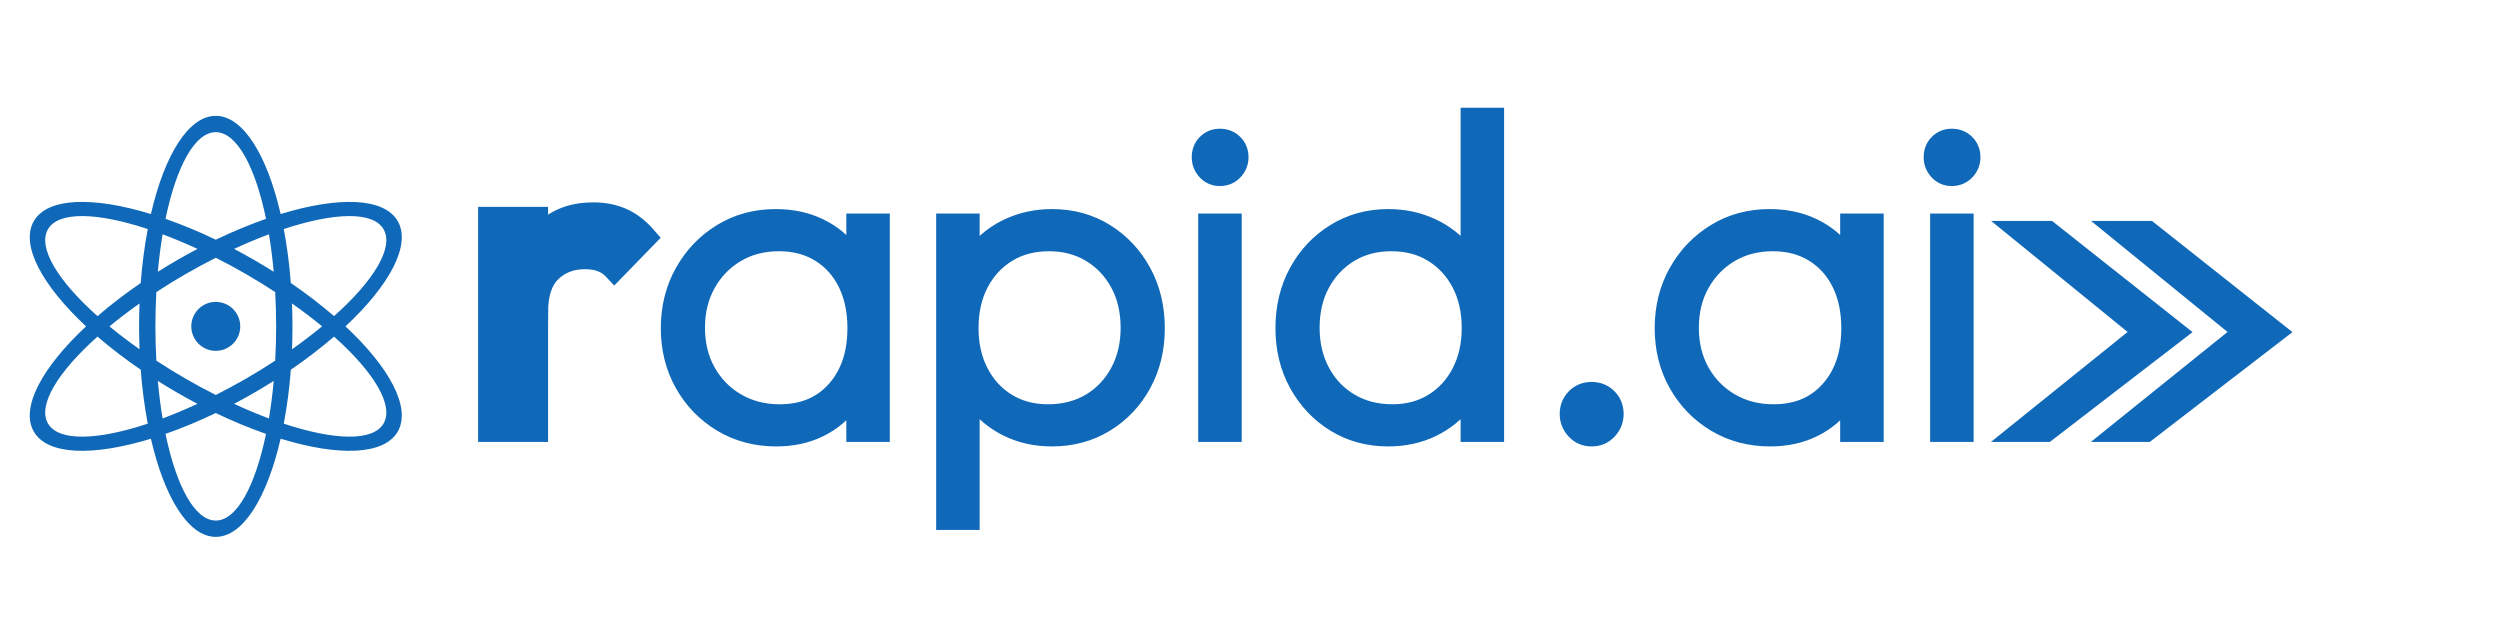 <?xml version="1.0" encoding="UTF-8"?>
<!-- Generated by Pixelmator Pro 3.5.7 -->
<svg width="168" height="43" viewBox="0 0 168 43" xmlns="http://www.w3.org/2000/svg">
    <g id="Group"/>
    <path id="Atom" fill="#0f68b8" fill-rule="evenodd" stroke="none" d="M 23.216 21.932 C 26.192 24.704 27.645 27.416 26.727 29.005 C 25.81 30.594 22.747 30.671 18.858 29.48 C 17.945 33.444 16.335 36.078 14.5 36.078 C 12.665 36.078 11.054 33.445 10.141 29.481 C 6.252 30.671 3.19 30.594 2.273 29.005 C 1.355 27.416 2.808 24.705 5.784 21.932 C 2.808 19.159 1.355 16.448 2.273 14.859 C 3.19 13.269 6.253 13.192 10.142 14.383 C 11.055 10.419 12.665 7.785 14.5 7.785 C 16.335 7.785 17.946 10.419 18.859 14.383 C 22.748 13.192 25.81 13.27 26.727 14.859 C 27.645 16.448 26.192 19.159 23.216 21.932 Z M 25.777 28.457 C 26.482 27.236 25.124 25.004 22.448 22.62 C 21.522 23.414 20.553 24.157 19.544 24.844 C 19.454 26.061 19.295 27.272 19.07 28.471 C 22.472 29.596 25.073 29.677 25.777 28.457 Z M 10.606 18.264 C 11.034 17.994 11.473 17.729 11.923 17.468 C 12.374 17.208 12.824 16.962 13.272 16.726 C 12.468 16.355 11.683 16.026 10.928 15.744 C 10.795 16.538 10.686 17.381 10.606 18.264 Z M 12.471 18.418 C 11.79 18.811 11.135 19.214 10.507 19.626 C 10.465 20.375 10.443 21.145 10.443 21.932 C 10.443 22.719 10.465 23.489 10.507 24.237 C 11.135 24.648 11.789 25.05 12.471 25.446 C 13.153 25.839 13.829 26.205 14.5 26.542 C 15.169 26.204 15.845 25.838 16.529 25.446 C 17.21 25.052 17.865 24.649 18.493 24.237 C 18.535 23.489 18.557 22.719 18.557 21.932 C 18.557 21.145 18.535 20.375 18.493 19.626 C 17.865 19.216 17.211 18.813 16.529 18.418 C 15.847 18.024 15.171 17.659 14.5 17.321 C 13.831 17.659 13.155 18.025 12.471 18.418 Z M 9.376 20.394 C 8.653 20.904 7.977 21.42 7.355 21.933 C 7.976 22.445 8.654 22.96 9.378 23.471 C 9.358 22.965 9.346 22.452 9.346 21.932 C 9.346 21.411 9.357 20.899 9.376 20.394 Z M 18.394 25.599 C 17.966 25.869 17.527 26.134 17.077 26.395 C 16.626 26.655 16.176 26.901 15.728 27.137 C 16.532 27.509 17.317 27.838 18.072 28.119 C 18.205 27.325 18.314 26.482 18.394 25.599 Z M 19.624 23.47 C 20.347 22.959 21.023 22.443 21.645 21.931 C 21.024 21.418 20.346 20.903 19.622 20.392 C 19.642 20.898 19.654 21.411 19.654 21.932 C 19.654 22.452 19.643 22.965 19.624 23.47 Z M 14.5 34.981 C 15.909 34.981 17.15 32.668 17.877 29.158 C 16.725 28.754 15.597 28.285 14.497 27.755 C 13.399 28.285 12.272 28.753 11.122 29.158 C 11.849 32.668 13.09 34.981 14.5 34.981 Z M 13.27 27.137 C 12.822 26.902 12.373 26.655 11.923 26.395 C 11.473 26.136 11.034 25.871 10.607 25.6 C 10.687 26.482 10.793 27.327 10.927 28.12 C 11.681 27.839 12.466 27.508 13.27 27.137 Z M 3.223 28.457 C 3.927 29.677 6.527 29.596 9.929 28.471 C 9.705 27.272 9.547 26.062 9.457 24.845 C 8.448 24.158 7.479 23.416 6.552 22.621 C 3.877 25.005 2.518 27.236 3.223 28.457 Z M 3.223 15.407 C 2.518 16.628 3.876 18.859 6.552 21.244 C 7.478 20.449 8.447 19.707 9.456 19.02 C 9.546 17.803 9.705 16.592 9.93 15.392 C 6.528 14.268 3.927 14.186 3.223 15.407 Z M 14.5 8.882 C 13.091 8.882 11.85 11.196 11.123 14.705 C 12.275 15.11 13.403 15.578 14.503 16.109 C 15.601 15.579 16.728 15.11 17.878 14.705 C 17.151 11.195 15.91 8.882 14.5 8.882 Z M 15.73 16.726 C 16.178 16.962 16.627 17.209 17.077 17.468 C 17.527 17.728 17.966 17.993 18.393 18.263 C 18.313 17.382 18.207 16.537 18.073 15.743 C 17.319 16.025 16.534 16.355 15.73 16.726 Z M 25.777 15.407 C 25.073 14.186 22.473 14.268 19.071 15.392 C 19.295 16.591 19.453 17.802 19.543 19.018 C 20.552 19.705 21.521 20.448 22.448 21.243 C 25.123 18.859 26.482 16.628 25.777 15.407 Z M 14.5 23.577 C 13.592 23.577 12.855 22.84 12.855 21.932 C 12.855 21.023 13.592 20.287 14.5 20.287 C 15.408 20.287 16.145 21.023 16.145 21.932 C 16.145 22.84 15.408 23.577 14.5 23.577 Z"/>
    <path id="rapidai" fill="#0f68b8" fill-rule="evenodd" stroke="#0f68b8" stroke-width="1.4" d="M 144.225 29 L 142.491 29 L 150.804 22.311 L 142.491 15.548 L 144.371 15.548 L 152.916 22.311 Z M 137.511 29 L 135.777 29 L 144.09 22.311 L 135.777 15.548 L 137.657 15.548 L 146.202 22.311 Z M 130.405 29 L 130.405 15.05 L 131.928 15.05 L 131.928 29 Z M 131.155 11.803 C 130.82 11.803 130.539 11.68 130.311 11.435 C 130.084 11.19 129.97 10.9 129.97 10.565 C 129.97 10.215 130.084 9.925 130.311 9.695 C 130.539 9.465 130.82 9.35 131.155 9.35 C 131.51 9.35 131.804 9.465 132.036 9.695 C 132.269 9.925 132.385 10.215 132.385 10.565 C 132.385 10.9 132.269 11.19 132.036 11.435 C 131.804 11.68 131.51 11.803 131.155 11.803 Z M 118.96 29.3 C 117.615 29.3 116.41 28.981 115.345 28.344 C 114.28 27.706 113.439 26.841 112.821 25.749 C 112.204 24.656 111.895 23.425 111.895 22.055 C 111.895 20.68 112.204 19.443 112.821 18.343 C 113.439 17.242 114.276 16.369 115.334 15.721 C 116.391 15.074 117.585 14.75 118.915 14.75 C 119.985 14.75 120.945 14.955 121.795 15.365 C 122.645 15.775 123.346 16.352 123.899 17.098 C 124.451 17.843 124.81 18.72 124.975 19.73 L 124.975 24.298 C 124.795 25.308 124.43 26.189 123.88 26.941 C 123.33 27.694 122.636 28.275 121.799 28.685 C 120.961 29.095 120.015 29.3 118.96 29.3 Z M 119.185 27.867 C 120.78 27.867 122.054 27.334 123.006 26.266 C 123.959 25.199 124.435 23.793 124.435 22.048 C 124.435 20.872 124.216 19.846 123.779 18.969 C 123.341 18.091 122.724 17.408 121.926 16.918 C 121.129 16.427 120.2 16.183 119.14 16.183 C 118.04 16.183 117.065 16.435 116.215 16.94 C 115.365 17.445 114.694 18.136 114.201 19.014 C 113.709 19.891 113.463 20.895 113.463 22.025 C 113.463 23.155 113.709 24.159 114.201 25.036 C 114.694 25.914 115.372 26.605 116.238 27.11 C 117.103 27.615 118.085 27.867 119.185 27.867 Z M 124.36 29 L 124.36 25.265 L 124.705 21.823 L 124.36 18.455 L 124.36 15.05 L 125.883 15.05 L 125.883 29 Z M 106.96 29.3 C 106.545 29.3 106.2 29.152 105.925 28.858 C 105.65 28.562 105.512 28.218 105.512 27.823 C 105.512 27.407 105.65 27.061 105.925 26.784 C 106.2 26.506 106.545 26.367 106.96 26.367 C 107.375 26.367 107.72 26.506 107.995 26.784 C 108.27 27.061 108.408 27.407 108.408 27.823 C 108.408 28.218 108.27 28.562 107.995 28.858 C 107.72 29.152 107.375 29.3 106.96 29.3 Z M 93.295 29.3 C 91.98 29.3 90.805 28.981 89.77 28.344 C 88.736 27.707 87.917 26.842 87.314 25.749 C 86.711 24.656 86.41 23.425 86.41 22.054 C 86.41 20.662 86.711 19.417 87.314 18.318 C 87.916 17.219 88.738 16.35 89.78 15.71 C 90.821 15.07 91.993 14.75 93.295 14.75 C 94.32 14.75 95.269 14.951 96.141 15.354 C 97.014 15.756 97.749 16.33 98.346 17.075 C 98.944 17.82 99.325 18.705 99.49 19.73 L 99.49 24.298 C 99.31 25.293 98.93 26.166 98.35 26.919 C 97.77 27.671 97.046 28.256 96.179 28.674 C 95.311 29.091 94.35 29.3 93.295 29.3 Z M 93.565 27.867 C 94.625 27.867 95.557 27.618 96.362 27.12 C 97.166 26.622 97.795 25.934 98.248 25.058 C 98.701 24.181 98.927 23.178 98.927 22.048 C 98.927 20.886 98.697 19.867 98.236 18.991 C 97.775 18.114 97.139 17.427 96.327 16.929 C 95.516 16.431 94.574 16.183 93.501 16.183 C 92.429 16.183 91.479 16.432 90.652 16.93 C 89.825 17.429 89.172 18.116 88.694 18.993 C 88.216 19.87 87.978 20.881 87.978 22.025 C 87.978 23.155 88.216 24.162 88.693 25.047 C 89.17 25.932 89.831 26.623 90.675 27.121 C 91.519 27.619 92.482 27.867 93.565 27.867 Z M 100.375 29 L 98.853 29 L 98.853 25.265 L 99.22 21.823 L 98.853 18.455 L 98.853 7.94 L 100.375 7.94 Z M 81.22 29 L 81.22 15.05 L 82.743 15.05 L 82.743 29 Z M 81.97 11.803 C 81.635 11.803 81.354 11.68 81.126 11.435 C 80.899 11.19 80.785 10.9 80.785 10.565 C 80.785 10.215 80.899 9.925 81.126 9.695 C 81.354 9.465 81.635 9.35 81.97 9.35 C 82.325 9.35 82.619 9.465 82.851 9.695 C 83.084 9.925 83.2 10.215 83.2 10.565 C 83.2 10.9 83.084 11.19 82.851 11.435 C 82.619 11.68 82.325 11.803 81.97 11.803 Z M 70.69 29.3 C 69.635 29.3 68.674 29.091 67.806 28.674 C 66.939 28.256 66.215 27.671 65.635 26.919 C 65.055 26.166 64.675 25.293 64.495 24.298 L 64.495 19.73 C 64.675 18.705 65.06 17.82 65.65 17.075 C 66.24 16.33 66.972 15.756 67.848 15.354 C 68.723 14.951 69.67 14.75 70.69 14.75 C 72.005 14.75 73.18 15.07 74.215 15.71 C 75.25 16.35 76.069 17.22 76.671 18.32 C 77.274 19.42 77.575 20.665 77.575 22.055 C 77.575 23.425 77.278 24.656 76.683 25.749 C 76.087 26.841 75.269 27.706 74.226 28.344 C 73.184 28.981 72.005 29.3 70.69 29.3 Z M 70.42 27.867 C 71.52 27.867 72.487 27.619 73.323 27.121 C 74.158 26.624 74.814 25.933 75.291 25.048 C 75.769 24.162 76.007 23.155 76.007 22.025 C 76.007 20.88 75.769 19.869 75.291 18.991 C 74.814 18.114 74.161 17.426 73.334 16.929 C 72.506 16.431 71.558 16.183 70.488 16.183 C 69.417 16.183 68.475 16.431 67.66 16.929 C 66.845 17.426 66.208 18.114 65.747 18.991 C 65.287 19.869 65.058 20.887 65.058 22.048 C 65.058 23.178 65.284 24.181 65.736 25.059 C 66.189 25.936 66.819 26.624 67.626 27.121 C 68.434 27.619 69.365 27.867 70.42 27.867 Z M 63.61 34.91 L 63.61 15.05 L 65.132 15.05 L 65.132 18.538 L 64.765 21.913 L 65.132 25.348 L 65.132 34.91 Z M 52.173 29.3 C 50.827 29.3 49.623 28.981 48.557 28.344 C 47.492 27.706 46.651 26.841 46.034 25.749 C 45.416 24.656 45.107 23.425 45.107 22.055 C 45.107 20.68 45.416 19.443 46.034 18.343 C 46.651 17.242 47.489 16.369 48.546 15.721 C 49.604 15.074 50.797 14.75 52.127 14.75 C 53.198 14.75 54.157 14.955 55.008 15.365 C 55.858 15.775 56.559 16.352 57.111 17.098 C 57.664 17.843 58.022 18.72 58.188 19.73 L 58.188 24.298 C 58.008 25.308 57.643 26.189 57.092 26.941 C 56.542 27.694 55.849 28.275 55.011 28.685 C 54.174 29.095 53.228 29.3 52.173 29.3 Z M 52.397 27.867 C 53.993 27.867 55.266 27.334 56.219 26.266 C 57.171 25.199 57.647 23.793 57.647 22.048 C 57.647 20.872 57.429 19.846 56.991 18.969 C 56.554 18.091 55.936 17.408 55.139 16.918 C 54.341 16.427 53.413 16.183 52.353 16.183 C 51.252 16.183 50.278 16.435 49.428 16.94 C 48.577 17.445 47.906 18.136 47.414 19.014 C 46.921 19.891 46.675 20.895 46.675 22.025 C 46.675 23.155 46.921 24.159 47.414 25.036 C 47.906 25.914 48.585 26.605 49.45 27.11 C 50.315 27.615 51.297 27.867 52.397 27.867 Z M 57.573 29 L 57.573 25.265 L 57.918 21.823 L 57.573 18.455 L 57.573 15.05 L 59.095 15.05 L 59.095 29 Z M 32.83 29 L 32.83 14.6 L 36.13 14.6 L 36.13 29 Z M 36.13 20.99 L 34.99 20.42 C 34.99 18.6 35.395 17.125 36.205 15.995 C 37.015 14.865 38.24 14.3 39.88 14.3 C 40.6 14.3 41.25 14.43 41.83 14.69 C 42.41 14.95 42.95 15.37 43.45 15.95 L 41.29 18.17 C 41.03 17.89 40.74 17.69 40.42 17.57 C 40.1 17.45 39.73 17.39 39.31 17.39 C 38.39 17.39 37.63 17.68 37.03 18.26 C 36.43 18.84 36.13 19.75 36.13 20.99 Z"/>
</svg>
